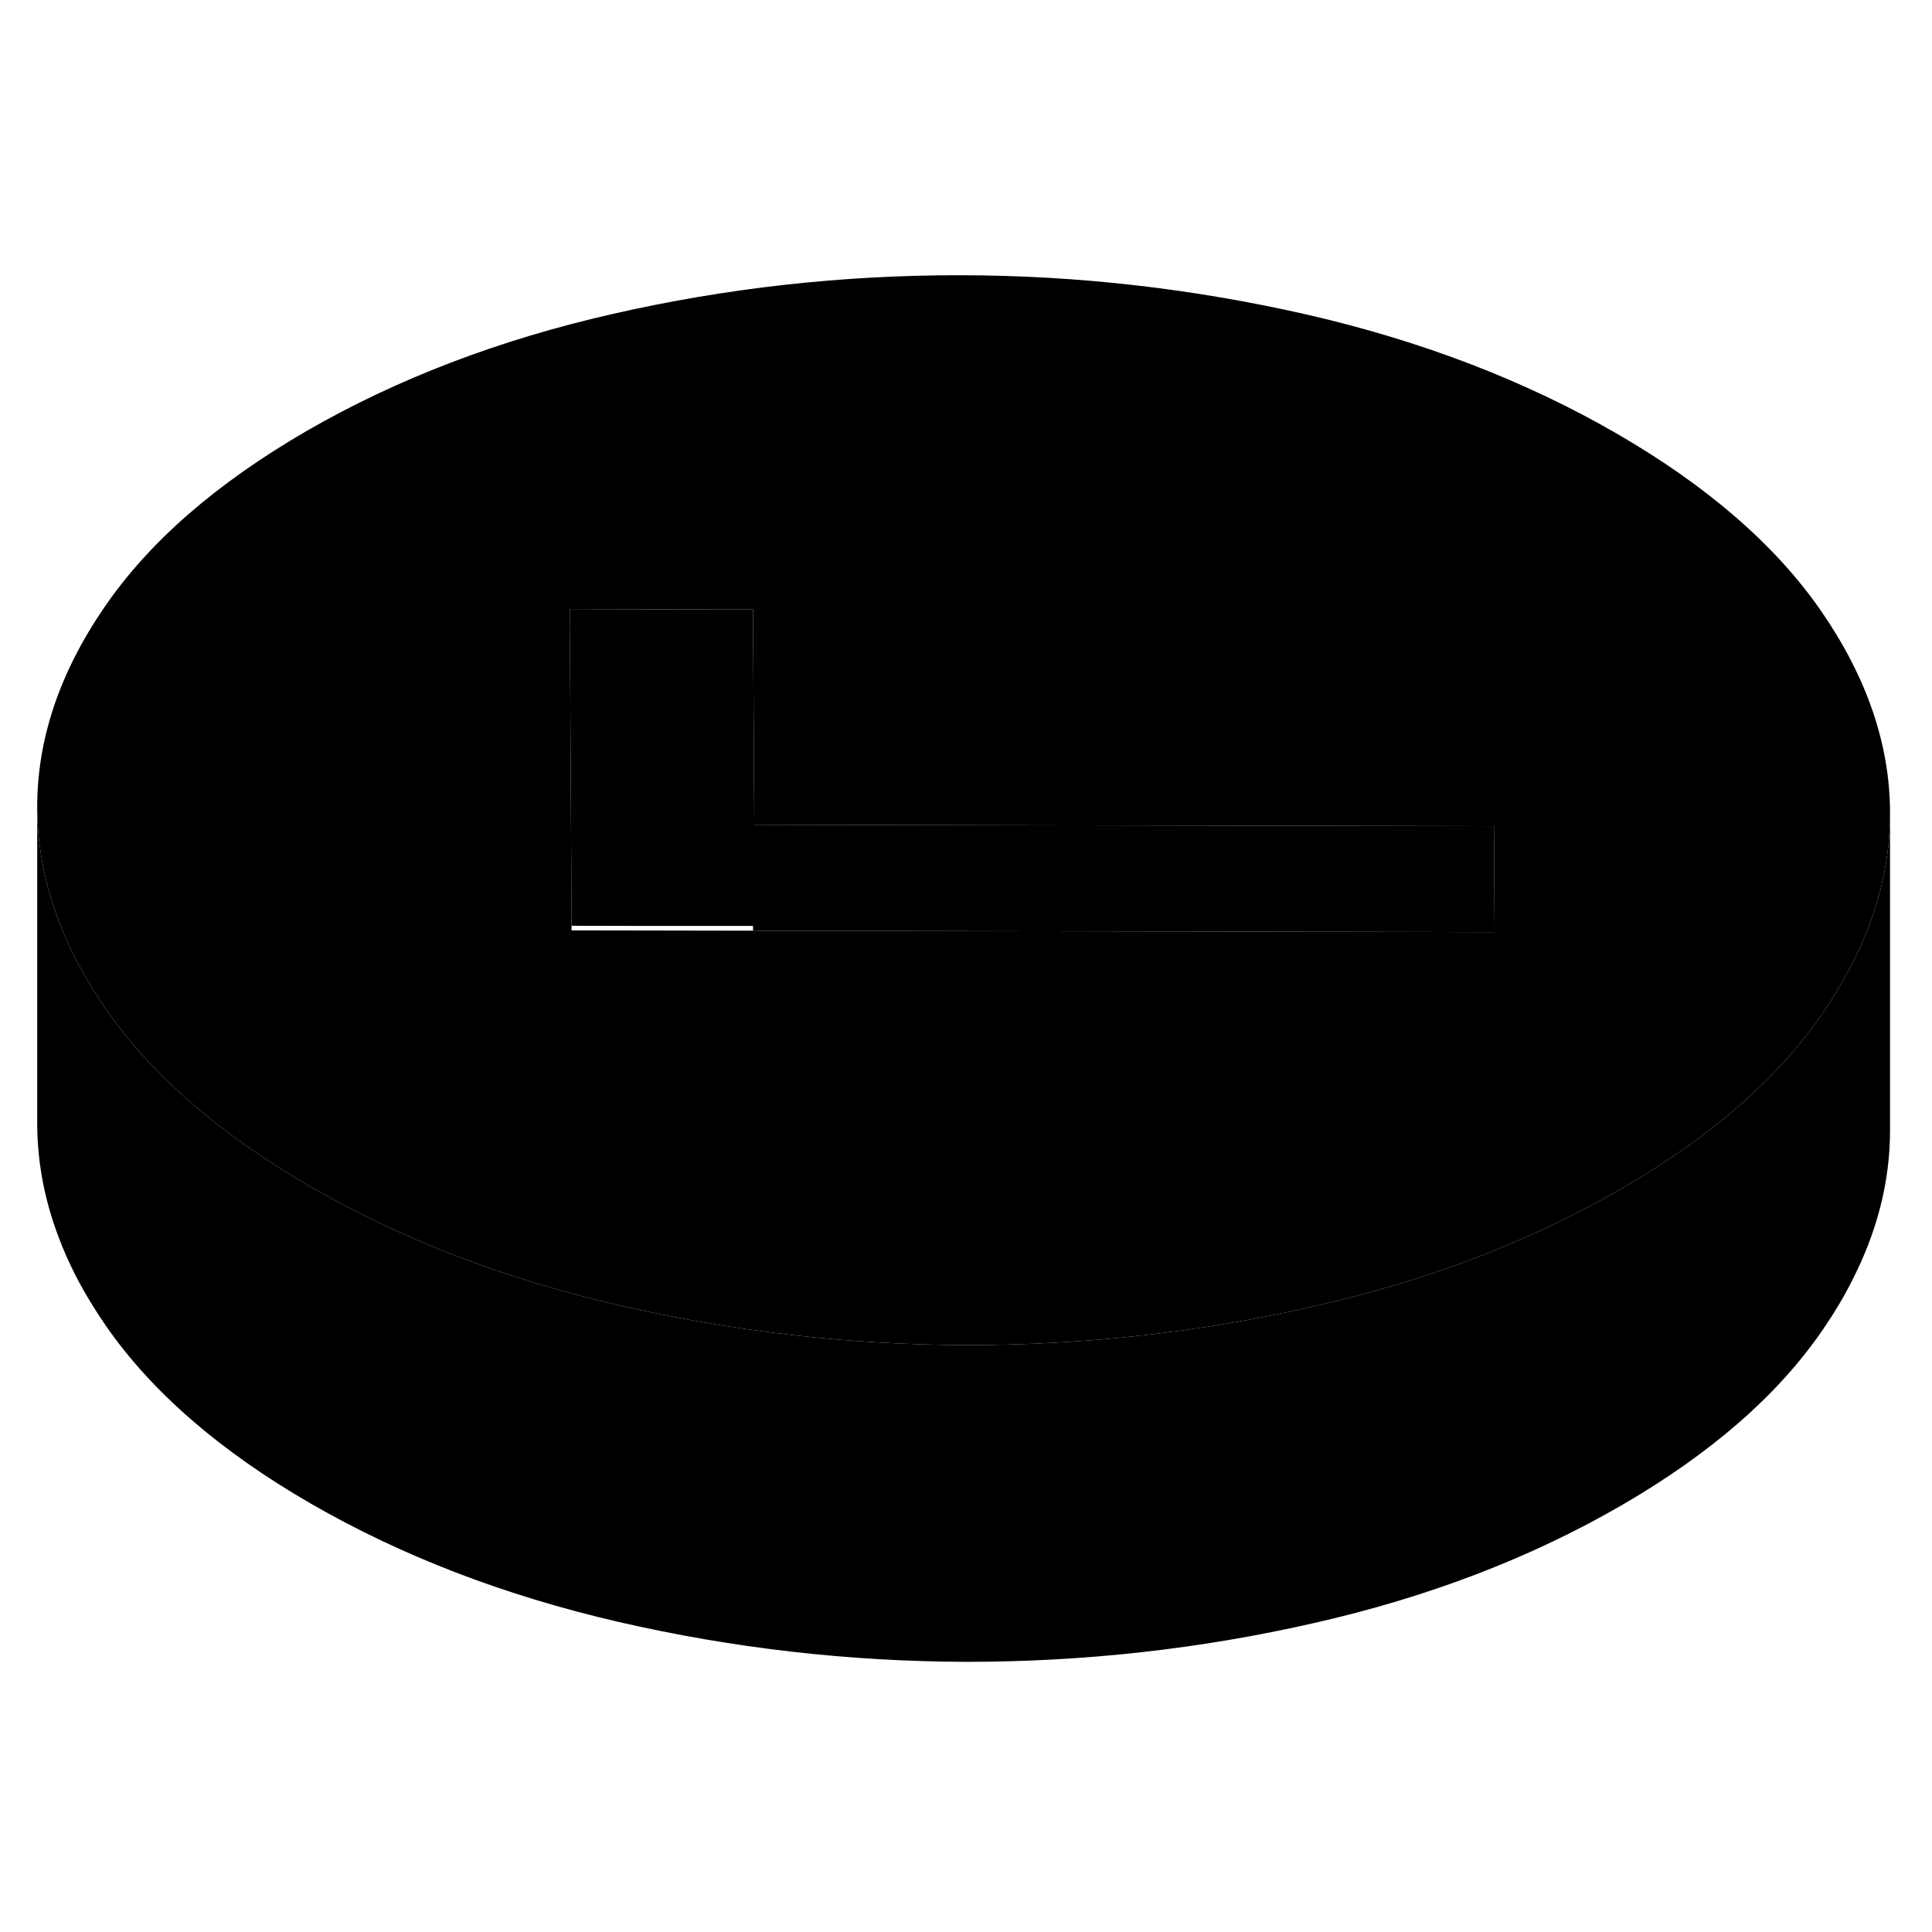 <svg width="48" height="48" viewBox="0 0 122 93" class="pr-icon-iso-duotone-secondary"
     xmlns="http://www.w3.org/2000/svg" stroke-width="1px" stroke-linecap="round" stroke-linejoin="round">
    <path d="M114.99 24.07C112.11 19.91 107.8 16.18 102.06 12.86C96.32 9.55 89.86 7.06 82.64 5.39C75.43 3.74 68.11 2.89 60.66 2.88C53.22 2.87 45.9 3.68 38.71 5.32C31.53 6.95 25.07 9.42 19.37 12.71C13.68 16.01 9.4 19.72 6.57 23.88C3.73 28.03 2.33 32.25 2.35 36.55C2.37 39.75 3.18 42.91 4.77 46.04C4.84 46.18 4.92 46.32 4.99 46.46C5.49 47.39 6.07 48.32 6.7 49.24C9.59 53.4 13.9 57.14 19.63 60.45C25.37 63.76 31.84 66.25 39.06 67.92C46.27 69.58 53.59 70.42 61.03 70.44C68.47 70.44 75.79 69.63 82.98 67.99C90.17 66.36 96.62 63.89 102.32 60.6C108.03 57.3 112.29 53.59 115.13 49.43C115.71 48.58 116.24 47.72 116.69 46.86C116.77 46.72 116.85 46.57 116.92 46.43C118.54 43.29 119.35 40.11 119.35 36.88V36.76C119.33 32.47 117.87 28.24 114.99 24.07ZM47.63 44.27H47.55L36.09 44.25V43.12L35.99 25.99V25.14L35.98 23.96H41.07L47.55 23.97L47.63 37.58L94.34 37.67L94.38 44.36L47.63 44.27Z" class="pr-icon-iso-duotone-primary-stroke" stroke-linejoin="round"/>
    <path d="M94.38 44.36L47.63 44.27V37.58L94.34 37.67L94.38 44.36Z" class="pr-icon-iso-duotone-primary-stroke" stroke-linejoin="round"/>
    <path d="M47.63 37.58V44.27H47.55V43.97H41.07L36.09 43.96V43.12L35.99 25.99L35.98 25.14V23.96L41.07 23.97H47.55L47.63 37.58Z" class="pr-icon-iso-duotone-primary-stroke" stroke-linejoin="round"/>
    <path d="M119.35 36.88V56.88C119.35 60.11 118.54 63.29 116.92 66.43C116.41 67.44 115.81 68.44 115.13 69.43C112.29 73.59 108.03 77.3 102.32 80.6C96.62 83.89 90.17 86.36 82.98 87.99C75.79 89.63 68.47 90.44 61.03 90.44C53.59 90.42 46.27 89.58 39.06 87.92C31.84 86.25 25.37 83.76 19.63 80.45C13.9 77.14 9.59 73.4 6.7 69.24C5.97 68.18 5.32 67.11 4.77 66.04C3.18 62.91 2.37 59.75 2.35 56.55V36.55C2.37 39.75 3.18 42.91 4.77 46.04C4.84 46.18 4.92 46.32 4.99 46.46C5.49 47.39 6.07 48.32 6.7 49.24C9.59 53.4 13.9 57.14 19.63 60.45C25.37 63.76 31.84 66.25 39.06 67.92C46.27 69.58 53.59 70.42 61.03 70.44C68.47 70.44 75.79 69.63 82.98 67.99C90.17 66.36 96.62 63.89 102.32 60.6C108.03 57.3 112.29 53.59 115.13 49.43C115.71 48.58 116.24 47.72 116.69 46.86C116.77 46.72 116.85 46.57 116.92 46.43C118.54 43.29 119.35 40.11 119.35 36.88Z" class="pr-icon-iso-duotone-primary-stroke" stroke-linejoin="round"/>
</svg>
